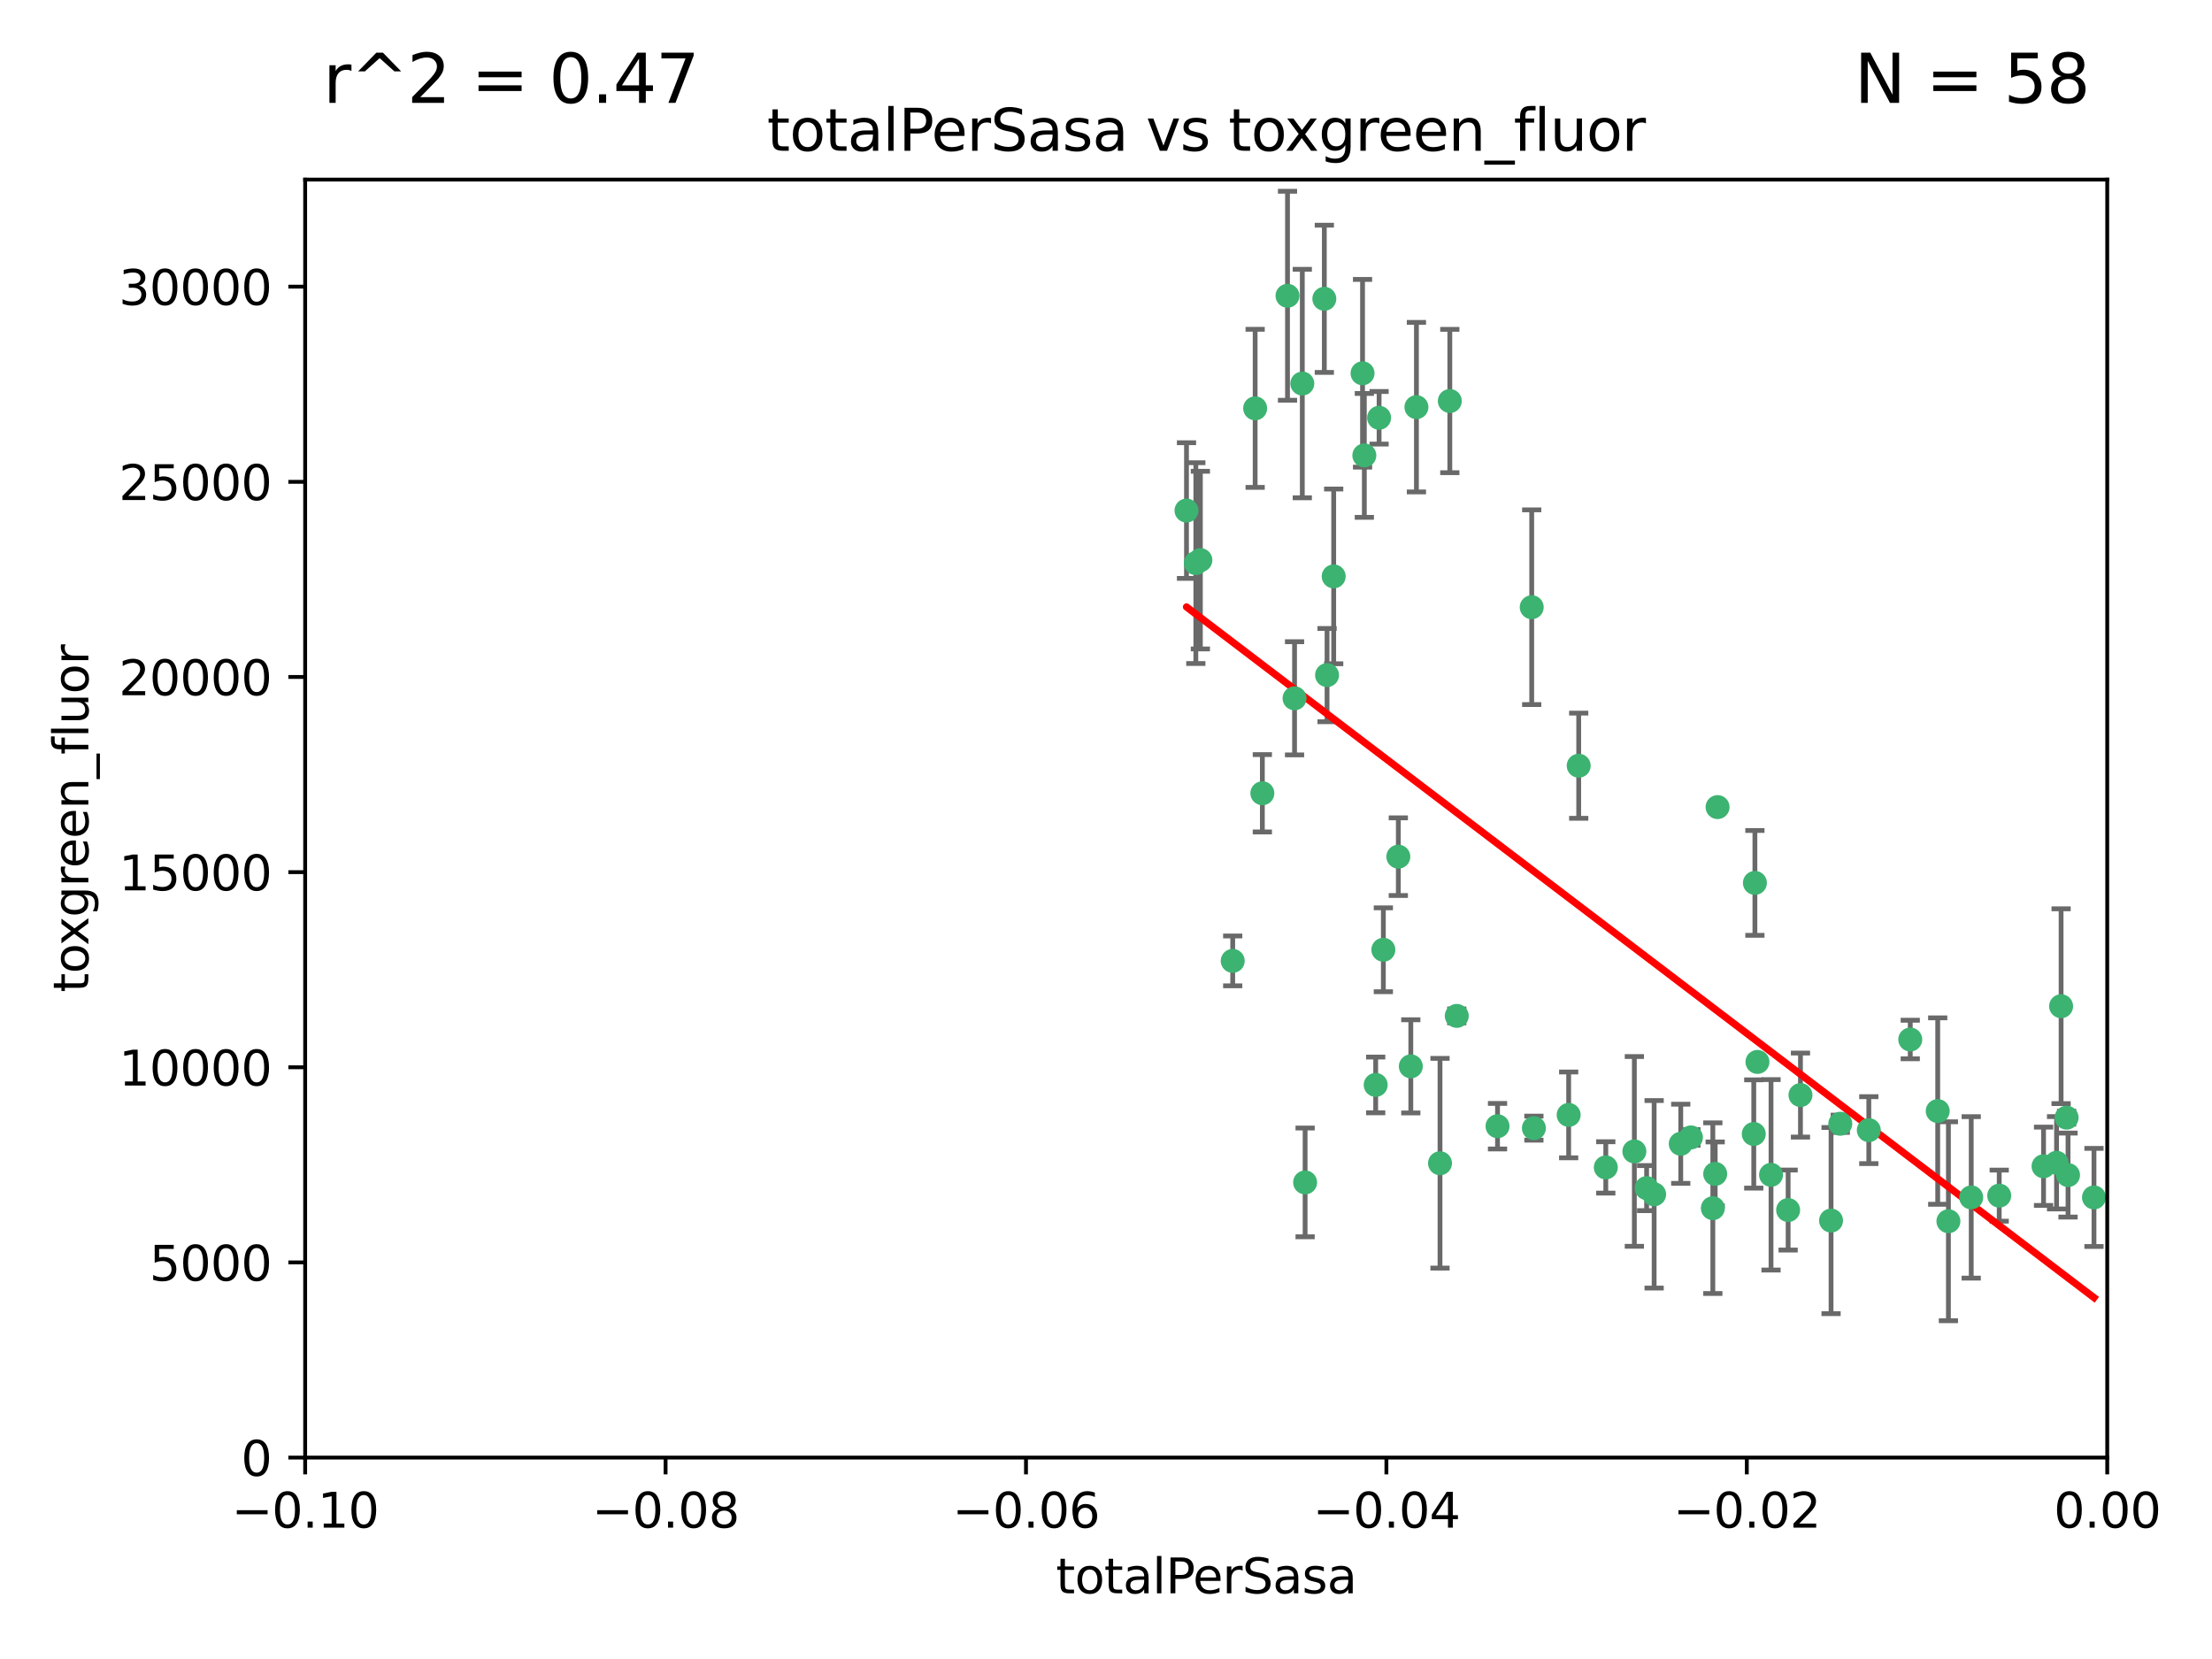 <?xml version="1.0" encoding="utf-8" standalone="no"?>
<!DOCTYPE svg PUBLIC "-//W3C//DTD SVG 1.1//EN"
  "http://www.w3.org/Graphics/SVG/1.1/DTD/svg11.dtd">
<svg xmlns:xlink="http://www.w3.org/1999/xlink" width="460.8pt" height="345.6pt" viewBox="0 0 460.8 345.6" xmlns="http://www.w3.org/2000/svg" version="1.1">
 <defs>
  <style type="text/css">*{stroke-linejoin: round; stroke-linecap: butt}</style>
 </defs>
 <g id="figure_1">
  <g id="patch_1">
   <path d="M 0 345.6 
L 460.8 345.6 
L 460.8 0 
L 0 0 
z
" style="fill: #ffffff"/>
  </g>
  <g id="axes_1">
   <g id="patch_2">
    <path d="M 63.571 303.64 
L 438.975 303.64 
L 438.975 37.411 
L 63.571 37.411 
z
" style="fill: #ffffff"/>
   </g>
   <g id="PathCollection_1">
    <defs>
     <path id="meee1daae5a" d="M 0 1.118 
C 0.297 1.118 0.581 1 0.791 0.791 
C 1 0.581 1.118 0.297 1.118 0 
C 1.118 -0.297 1 -0.581 0.791 -0.791 
C 0.581 -1 0.297 -1.118 0 -1.118 
C -0.297 -1.118 -0.581 -1 -0.791 -0.791 
C -1 -0.581 -1.118 -0.297 -1.118 0 
C -1.118 0.297 -1 0.581 -0.791 0.791 
C -0.581 1 -0.297 1.118 0 1.118 
z
" style="stroke: #3cb371"/>
    </defs>
    <g clip-path="url(#p7ab7047dcc)">
     <use xlink:href="#meee1daae5a" x="268.211" y="61.614" style="fill: #3cb371; stroke: #3cb371"/>
     <use xlink:href="#meee1daae5a" x="247.169" y="106.358" style="fill: #3cb371; stroke: #3cb371"/>
     <use xlink:href="#meee1daae5a" x="261.471" y="85.062" style="fill: #3cb371; stroke: #3cb371"/>
     <use xlink:href="#meee1daae5a" x="271.293" y="79.9" style="fill: #3cb371; stroke: #3cb371"/>
     <use xlink:href="#meee1daae5a" x="287.291" y="87.031" style="fill: #3cb371; stroke: #3cb371"/>
     <use xlink:href="#meee1daae5a" x="269.679" y="145.468" style="fill: #3cb371; stroke: #3cb371"/>
     <use xlink:href="#meee1daae5a" x="250.06" y="116.682" style="fill: #3cb371; stroke: #3cb371"/>
     <use xlink:href="#meee1daae5a" x="249.114" y="117.306" style="fill: #3cb371; stroke: #3cb371"/>
     <use xlink:href="#meee1daae5a" x="275.882" y="62.244" style="fill: #3cb371; stroke: #3cb371"/>
     <use xlink:href="#meee1daae5a" x="256.797" y="200.168" style="fill: #3cb371; stroke: #3cb371"/>
     <use xlink:href="#meee1daae5a" x="284.216" y="94.872" style="fill: #3cb371; stroke: #3cb371"/>
     <use xlink:href="#meee1daae5a" x="276.45" y="140.634" style="fill: #3cb371; stroke: #3cb371"/>
     <use xlink:href="#meee1daae5a" x="277.833" y="120.071" style="fill: #3cb371; stroke: #3cb371"/>
     <use xlink:href="#meee1daae5a" x="283.843" y="77.763" style="fill: #3cb371; stroke: #3cb371"/>
     <use xlink:href="#meee1daae5a" x="262.972" y="165.251" style="fill: #3cb371; stroke: #3cb371"/>
     <use xlink:href="#meee1daae5a" x="295.068" y="84.817" style="fill: #3cb371; stroke: #3cb371"/>
     <use xlink:href="#meee1daae5a" x="302.023" y="83.54" style="fill: #3cb371; stroke: #3cb371"/>
     <use xlink:href="#meee1daae5a" x="319.539" y="235.012" style="fill: #3cb371; stroke: #3cb371"/>
     <use xlink:href="#meee1daae5a" x="299.98" y="242.324" style="fill: #3cb371; stroke: #3cb371"/>
     <use xlink:href="#meee1daae5a" x="286.58" y="226.007" style="fill: #3cb371; stroke: #3cb371"/>
     <use xlink:href="#meee1daae5a" x="288.179" y="197.854" style="fill: #3cb371; stroke: #3cb371"/>
     <use xlink:href="#meee1daae5a" x="303.471" y="211.632" style="fill: #3cb371; stroke: #3cb371"/>
     <use xlink:href="#meee1daae5a" x="291.296" y="178.461" style="fill: #3cb371; stroke: #3cb371"/>
     <use xlink:href="#meee1daae5a" x="293.898" y="222.137" style="fill: #3cb371; stroke: #3cb371"/>
     <use xlink:href="#meee1daae5a" x="319.083" y="126.494" style="fill: #3cb371; stroke: #3cb371"/>
     <use xlink:href="#meee1daae5a" x="271.88" y="246.318" style="fill: #3cb371; stroke: #3cb371"/>
     <use xlink:href="#meee1daae5a" x="328.873" y="159.514" style="fill: #3cb371; stroke: #3cb371"/>
     <use xlink:href="#meee1daae5a" x="350.131" y="238.271" style="fill: #3cb371; stroke: #3cb371"/>
     <use xlink:href="#meee1daae5a" x="311.961" y="234.61" style="fill: #3cb371; stroke: #3cb371"/>
     <use xlink:href="#meee1daae5a" x="326.781" y="232.256" style="fill: #3cb371; stroke: #3cb371"/>
     <use xlink:href="#meee1daae5a" x="334.515" y="243.195" style="fill: #3cb371; stroke: #3cb371"/>
     <use xlink:href="#meee1daae5a" x="357.802" y="168.134" style="fill: #3cb371; stroke: #3cb371"/>
     <use xlink:href="#meee1daae5a" x="366.111" y="221.217" style="fill: #3cb371; stroke: #3cb371"/>
     <use xlink:href="#meee1daae5a" x="365.579" y="183.926" style="fill: #3cb371; stroke: #3cb371"/>
     <use xlink:href="#meee1daae5a" x="340.467" y="239.862" style="fill: #3cb371; stroke: #3cb371"/>
     <use xlink:href="#meee1daae5a" x="344.587" y="248.797" style="fill: #3cb371; stroke: #3cb371"/>
     <use xlink:href="#meee1daae5a" x="356.815" y="251.686" style="fill: #3cb371; stroke: #3cb371"/>
     <use xlink:href="#meee1daae5a" x="357.306" y="244.545" style="fill: #3cb371; stroke: #3cb371"/>
     <use xlink:href="#meee1daae5a" x="343.023" y="247.505" style="fill: #3cb371; stroke: #3cb371"/>
     <use xlink:href="#meee1daae5a" x="365.341" y="236.229" style="fill: #3cb371; stroke: #3cb371"/>
     <use xlink:href="#meee1daae5a" x="352.251" y="236.943" style="fill: #3cb371; stroke: #3cb371"/>
     <use xlink:href="#meee1daae5a" x="375.07" y="228.123" style="fill: #3cb371; stroke: #3cb371"/>
     <use xlink:href="#meee1daae5a" x="368.938" y="244.739" style="fill: #3cb371; stroke: #3cb371"/>
     <use xlink:href="#meee1daae5a" x="381.442" y="254.269" style="fill: #3cb371; stroke: #3cb371"/>
     <use xlink:href="#meee1daae5a" x="397.941" y="216.55" style="fill: #3cb371; stroke: #3cb371"/>
     <use xlink:href="#meee1daae5a" x="383.363" y="234.099" style="fill: #3cb371; stroke: #3cb371"/>
     <use xlink:href="#meee1daae5a" x="372.5" y="252.073" style="fill: #3cb371; stroke: #3cb371"/>
     <use xlink:href="#meee1daae5a" x="403.663" y="231.454" style="fill: #3cb371; stroke: #3cb371"/>
     <use xlink:href="#meee1daae5a" x="389.306" y="235.431" style="fill: #3cb371; stroke: #3cb371"/>
     <use xlink:href="#meee1daae5a" x="410.642" y="249.438" style="fill: #3cb371; stroke: #3cb371"/>
     <use xlink:href="#meee1daae5a" x="416.474" y="249.072" style="fill: #3cb371; stroke: #3cb371"/>
     <use xlink:href="#meee1daae5a" x="405.89" y="254.408" style="fill: #3cb371; stroke: #3cb371"/>
     <use xlink:href="#meee1daae5a" x="425.707" y="242.954" style="fill: #3cb371; stroke: #3cb371"/>
     <use xlink:href="#meee1daae5a" x="429.364" y="209.613" style="fill: #3cb371; stroke: #3cb371"/>
     <use xlink:href="#meee1daae5a" x="430.81" y="244.789" style="fill: #3cb371; stroke: #3cb371"/>
     <use xlink:href="#meee1daae5a" x="428.419" y="242.227" style="fill: #3cb371; stroke: #3cb371"/>
     <use xlink:href="#meee1daae5a" x="430.512" y="232.825" style="fill: #3cb371; stroke: #3cb371"/>
     <use xlink:href="#meee1daae5a" x="436.214" y="249.444" style="fill: #3cb371; stroke: #3cb371"/>
    </g>
   </g>
   <g id="matplotlib.axis_1">
    <g id="xtick_1">
     <g id="line2d_1">
      <defs>
       <path id="m868cbaf86d" d="M 0 0 
L 0 3.5 
" style="stroke: #000000; stroke-width: 0.8"/>
      </defs>
      <g>
       <use xlink:href="#m868cbaf86d" x="63.571" y="303.64" style="stroke: #000000; stroke-width: 0.8"/>
      </g>
     </g>
     <g id="text_1">
      <!-- −0.10 -->
      <g transform="translate(48.249 318.238)scale(0.1 -0.1)">
       <defs>
        <path id="DejaVuSans-2212" d="M 678 2272 
L 4684 2272 
L 4684 1741 
L 678 1741 
L 678 2272 
z
" transform="scale(0.016)"/>
        <path id="DejaVuSans-30" d="M 2034 4250 
Q 1547 4250 1301 3770 
Q 1056 3291 1056 2328 
Q 1056 1369 1301 889 
Q 1547 409 2034 409 
Q 2525 409 2770 889 
Q 3016 1369 3016 2328 
Q 3016 3291 2770 3770 
Q 2525 4250 2034 4250 
z
M 2034 4750 
Q 2819 4750 3233 4129 
Q 3647 3509 3647 2328 
Q 3647 1150 3233 529 
Q 2819 -91 2034 -91 
Q 1250 -91 836 529 
Q 422 1150 422 2328 
Q 422 3509 836 4129 
Q 1250 4750 2034 4750 
z
" transform="scale(0.016)"/>
        <path id="DejaVuSans-2e" d="M 684 794 
L 1344 794 
L 1344 0 
L 684 0 
L 684 794 
z
" transform="scale(0.016)"/>
        <path id="DejaVuSans-31" d="M 794 531 
L 1825 531 
L 1825 4091 
L 703 3866 
L 703 4441 
L 1819 4666 
L 2450 4666 
L 2450 531 
L 3481 531 
L 3481 0 
L 794 0 
L 794 531 
z
" transform="scale(0.016)"/>
       </defs>
       <use xlink:href="#DejaVuSans-2212"/>
       <use xlink:href="#DejaVuSans-30" x="83.789"/>
       <use xlink:href="#DejaVuSans-2e" x="147.412"/>
       <use xlink:href="#DejaVuSans-31" x="179.199"/>
       <use xlink:href="#DejaVuSans-30" x="242.822"/>
      </g>
     </g>
    </g>
    <g id="xtick_2">
     <g id="line2d_2">
      <g>
       <use xlink:href="#m868cbaf86d" x="138.652" y="303.64" style="stroke: #000000; stroke-width: 0.8"/>
      </g>
     </g>
     <g id="text_2">
      <!-- −0.08 -->
      <g transform="translate(123.329 318.238)scale(0.1 -0.1)">
       <defs>
        <path id="DejaVuSans-38" d="M 2034 2216 
Q 1584 2216 1326 1975 
Q 1069 1734 1069 1313 
Q 1069 891 1326 650 
Q 1584 409 2034 409 
Q 2484 409 2743 651 
Q 3003 894 3003 1313 
Q 3003 1734 2745 1975 
Q 2488 2216 2034 2216 
z
M 1403 2484 
Q 997 2584 770 2862 
Q 544 3141 544 3541 
Q 544 4100 942 4425 
Q 1341 4750 2034 4750 
Q 2731 4750 3128 4425 
Q 3525 4100 3525 3541 
Q 3525 3141 3298 2862 
Q 3072 2584 2669 2484 
Q 3125 2378 3379 2068 
Q 3634 1759 3634 1313 
Q 3634 634 3220 271 
Q 2806 -91 2034 -91 
Q 1263 -91 848 271 
Q 434 634 434 1313 
Q 434 1759 690 2068 
Q 947 2378 1403 2484 
z
M 1172 3481 
Q 1172 3119 1398 2916 
Q 1625 2713 2034 2713 
Q 2441 2713 2670 2916 
Q 2900 3119 2900 3481 
Q 2900 3844 2670 4047 
Q 2441 4250 2034 4250 
Q 1625 4250 1398 4047 
Q 1172 3844 1172 3481 
z
" transform="scale(0.016)"/>
       </defs>
       <use xlink:href="#DejaVuSans-2212"/>
       <use xlink:href="#DejaVuSans-30" x="83.789"/>
       <use xlink:href="#DejaVuSans-2e" x="147.412"/>
       <use xlink:href="#DejaVuSans-30" x="179.199"/>
       <use xlink:href="#DejaVuSans-38" x="242.822"/>
      </g>
     </g>
    </g>
    <g id="xtick_3">
     <g id="line2d_3">
      <g>
       <use xlink:href="#m868cbaf86d" x="213.733" y="303.64" style="stroke: #000000; stroke-width: 0.8"/>
      </g>
     </g>
     <g id="text_3">
      <!-- −0.06 -->
      <g transform="translate(198.41 318.238)scale(0.1 -0.1)">
       <defs>
        <path id="DejaVuSans-36" d="M 2113 2584 
Q 1688 2584 1439 2293 
Q 1191 2003 1191 1497 
Q 1191 994 1439 701 
Q 1688 409 2113 409 
Q 2538 409 2786 701 
Q 3034 994 3034 1497 
Q 3034 2003 2786 2293 
Q 2538 2584 2113 2584 
z
M 3366 4563 
L 3366 3988 
Q 3128 4100 2886 4159 
Q 2644 4219 2406 4219 
Q 1781 4219 1451 3797 
Q 1122 3375 1075 2522 
Q 1259 2794 1537 2939 
Q 1816 3084 2150 3084 
Q 2853 3084 3261 2657 
Q 3669 2231 3669 1497 
Q 3669 778 3244 343 
Q 2819 -91 2113 -91 
Q 1303 -91 875 529 
Q 447 1150 447 2328 
Q 447 3434 972 4092 
Q 1497 4750 2381 4750 
Q 2619 4750 2861 4703 
Q 3103 4656 3366 4563 
z
" transform="scale(0.016)"/>
       </defs>
       <use xlink:href="#DejaVuSans-2212"/>
       <use xlink:href="#DejaVuSans-30" x="83.789"/>
       <use xlink:href="#DejaVuSans-2e" x="147.412"/>
       <use xlink:href="#DejaVuSans-30" x="179.199"/>
       <use xlink:href="#DejaVuSans-36" x="242.822"/>
      </g>
     </g>
    </g>
    <g id="xtick_4">
     <g id="line2d_4">
      <g>
       <use xlink:href="#m868cbaf86d" x="288.813" y="303.64" style="stroke: #000000; stroke-width: 0.8"/>
      </g>
     </g>
     <g id="text_4">
      <!-- −0.04 -->
      <g transform="translate(273.491 318.238)scale(0.1 -0.1)">
       <defs>
        <path id="DejaVuSans-34" d="M 2419 4116 
L 825 1625 
L 2419 1625 
L 2419 4116 
z
M 2253 4666 
L 3047 4666 
L 3047 1625 
L 3713 1625 
L 3713 1100 
L 3047 1100 
L 3047 0 
L 2419 0 
L 2419 1100 
L 313 1100 
L 313 1709 
L 2253 4666 
z
" transform="scale(0.016)"/>
       </defs>
       <use xlink:href="#DejaVuSans-2212"/>
       <use xlink:href="#DejaVuSans-30" x="83.789"/>
       <use xlink:href="#DejaVuSans-2e" x="147.412"/>
       <use xlink:href="#DejaVuSans-30" x="179.199"/>
       <use xlink:href="#DejaVuSans-34" x="242.822"/>
      </g>
     </g>
    </g>
    <g id="xtick_5">
     <g id="line2d_5">
      <g>
       <use xlink:href="#m868cbaf86d" x="363.894" y="303.64" style="stroke: #000000; stroke-width: 0.8"/>
      </g>
     </g>
     <g id="text_5">
      <!-- −0.02 -->
      <g transform="translate(348.572 318.238)scale(0.1 -0.1)">
       <defs>
        <path id="DejaVuSans-32" d="M 1228 531 
L 3431 531 
L 3431 0 
L 469 0 
L 469 531 
Q 828 903 1448 1529 
Q 2069 2156 2228 2338 
Q 2531 2678 2651 2914 
Q 2772 3150 2772 3378 
Q 2772 3750 2511 3984 
Q 2250 4219 1831 4219 
Q 1534 4219 1204 4116 
Q 875 4013 500 3803 
L 500 4441 
Q 881 4594 1212 4672 
Q 1544 4750 1819 4750 
Q 2544 4750 2975 4387 
Q 3406 4025 3406 3419 
Q 3406 3131 3298 2873 
Q 3191 2616 2906 2266 
Q 2828 2175 2409 1742 
Q 1991 1309 1228 531 
z
" transform="scale(0.016)"/>
       </defs>
       <use xlink:href="#DejaVuSans-2212"/>
       <use xlink:href="#DejaVuSans-30" x="83.789"/>
       <use xlink:href="#DejaVuSans-2e" x="147.412"/>
       <use xlink:href="#DejaVuSans-30" x="179.199"/>
       <use xlink:href="#DejaVuSans-32" x="242.822"/>
      </g>
     </g>
    </g>
    <g id="xtick_6">
     <g id="line2d_6">
      <g>
       <use xlink:href="#m868cbaf86d" x="438.975" y="303.64" style="stroke: #000000; stroke-width: 0.8"/>
      </g>
     </g>
     <g id="text_6">
      <!-- 0.00 -->
      <g transform="translate(427.842 318.238)scale(0.1 -0.1)">
       <use xlink:href="#DejaVuSans-30"/>
       <use xlink:href="#DejaVuSans-2e" x="63.623"/>
       <use xlink:href="#DejaVuSans-30" x="95.41"/>
       <use xlink:href="#DejaVuSans-30" x="159.033"/>
      </g>
     </g>
    </g>
    <g id="text_7">
     <!-- totalPerSasa -->
     <g transform="translate(219.968 331.917)scale(0.1 -0.1)">
      <defs>
       <path id="DejaVuSans-74" d="M 1172 4494 
L 1172 3500 
L 2356 3500 
L 2356 3053 
L 1172 3053 
L 1172 1153 
Q 1172 725 1289 603 
Q 1406 481 1766 481 
L 2356 481 
L 2356 0 
L 1766 0 
Q 1100 0 847 248 
Q 594 497 594 1153 
L 594 3053 
L 172 3053 
L 172 3500 
L 594 3500 
L 594 4494 
L 1172 4494 
z
" transform="scale(0.016)"/>
       <path id="DejaVuSans-6f" d="M 1959 3097 
Q 1497 3097 1228 2736 
Q 959 2375 959 1747 
Q 959 1119 1226 758 
Q 1494 397 1959 397 
Q 2419 397 2687 759 
Q 2956 1122 2956 1747 
Q 2956 2369 2687 2733 
Q 2419 3097 1959 3097 
z
M 1959 3584 
Q 2709 3584 3137 3096 
Q 3566 2609 3566 1747 
Q 3566 888 3137 398 
Q 2709 -91 1959 -91 
Q 1206 -91 779 398 
Q 353 888 353 1747 
Q 353 2609 779 3096 
Q 1206 3584 1959 3584 
z
" transform="scale(0.016)"/>
       <path id="DejaVuSans-61" d="M 2194 1759 
Q 1497 1759 1228 1600 
Q 959 1441 959 1056 
Q 959 750 1161 570 
Q 1363 391 1709 391 
Q 2188 391 2477 730 
Q 2766 1069 2766 1631 
L 2766 1759 
L 2194 1759 
z
M 3341 1997 
L 3341 0 
L 2766 0 
L 2766 531 
Q 2569 213 2275 61 
Q 1981 -91 1556 -91 
Q 1019 -91 701 211 
Q 384 513 384 1019 
Q 384 1609 779 1909 
Q 1175 2209 1959 2209 
L 2766 2209 
L 2766 2266 
Q 2766 2663 2505 2880 
Q 2244 3097 1772 3097 
Q 1472 3097 1187 3025 
Q 903 2953 641 2809 
L 641 3341 
Q 956 3463 1253 3523 
Q 1550 3584 1831 3584 
Q 2591 3584 2966 3190 
Q 3341 2797 3341 1997 
z
" transform="scale(0.016)"/>
       <path id="DejaVuSans-6c" d="M 603 4863 
L 1178 4863 
L 1178 0 
L 603 0 
L 603 4863 
z
" transform="scale(0.016)"/>
       <path id="DejaVuSans-50" d="M 1259 4147 
L 1259 2394 
L 2053 2394 
Q 2494 2394 2734 2622 
Q 2975 2850 2975 3272 
Q 2975 3691 2734 3919 
Q 2494 4147 2053 4147 
L 1259 4147 
z
M 628 4666 
L 2053 4666 
Q 2838 4666 3239 4311 
Q 3641 3956 3641 3272 
Q 3641 2581 3239 2228 
Q 2838 1875 2053 1875 
L 1259 1875 
L 1259 0 
L 628 0 
L 628 4666 
z
" transform="scale(0.016)"/>
       <path id="DejaVuSans-65" d="M 3597 1894 
L 3597 1613 
L 953 1613 
Q 991 1019 1311 708 
Q 1631 397 2203 397 
Q 2534 397 2845 478 
Q 3156 559 3463 722 
L 3463 178 
Q 3153 47 2828 -22 
Q 2503 -91 2169 -91 
Q 1331 -91 842 396 
Q 353 884 353 1716 
Q 353 2575 817 3079 
Q 1281 3584 2069 3584 
Q 2775 3584 3186 3129 
Q 3597 2675 3597 1894 
z
M 3022 2063 
Q 3016 2534 2758 2815 
Q 2500 3097 2075 3097 
Q 1594 3097 1305 2825 
Q 1016 2553 972 2059 
L 3022 2063 
z
" transform="scale(0.016)"/>
       <path id="DejaVuSans-72" d="M 2631 2963 
Q 2534 3019 2420 3045 
Q 2306 3072 2169 3072 
Q 1681 3072 1420 2755 
Q 1159 2438 1159 1844 
L 1159 0 
L 581 0 
L 581 3500 
L 1159 3500 
L 1159 2956 
Q 1341 3275 1631 3429 
Q 1922 3584 2338 3584 
Q 2397 3584 2469 3576 
Q 2541 3569 2628 3553 
L 2631 2963 
z
" transform="scale(0.016)"/>
       <path id="DejaVuSans-53" d="M 3425 4513 
L 3425 3897 
Q 3066 4069 2747 4153 
Q 2428 4238 2131 4238 
Q 1616 4238 1336 4038 
Q 1056 3838 1056 3469 
Q 1056 3159 1242 3001 
Q 1428 2844 1947 2747 
L 2328 2669 
Q 3034 2534 3370 2195 
Q 3706 1856 3706 1288 
Q 3706 609 3251 259 
Q 2797 -91 1919 -91 
Q 1588 -91 1214 -16 
Q 841 59 441 206 
L 441 856 
Q 825 641 1194 531 
Q 1563 422 1919 422 
Q 2459 422 2753 634 
Q 3047 847 3047 1241 
Q 3047 1584 2836 1778 
Q 2625 1972 2144 2069 
L 1759 2144 
Q 1053 2284 737 2584 
Q 422 2884 422 3419 
Q 422 4038 858 4394 
Q 1294 4750 2059 4750 
Q 2388 4750 2728 4690 
Q 3069 4631 3425 4513 
z
" transform="scale(0.016)"/>
       <path id="DejaVuSans-73" d="M 2834 3397 
L 2834 2853 
Q 2591 2978 2328 3040 
Q 2066 3103 1784 3103 
Q 1356 3103 1142 2972 
Q 928 2841 928 2578 
Q 928 2378 1081 2264 
Q 1234 2150 1697 2047 
L 1894 2003 
Q 2506 1872 2764 1633 
Q 3022 1394 3022 966 
Q 3022 478 2636 193 
Q 2250 -91 1575 -91 
Q 1294 -91 989 -36 
Q 684 19 347 128 
L 347 722 
Q 666 556 975 473 
Q 1284 391 1588 391 
Q 1994 391 2212 530 
Q 2431 669 2431 922 
Q 2431 1156 2273 1281 
Q 2116 1406 1581 1522 
L 1381 1569 
Q 847 1681 609 1914 
Q 372 2147 372 2553 
Q 372 3047 722 3315 
Q 1072 3584 1716 3584 
Q 2034 3584 2315 3537 
Q 2597 3491 2834 3397 
z
" transform="scale(0.016)"/>
      </defs>
      <use xlink:href="#DejaVuSans-74"/>
      <use xlink:href="#DejaVuSans-6f" x="39.209"/>
      <use xlink:href="#DejaVuSans-74" x="100.391"/>
      <use xlink:href="#DejaVuSans-61" x="139.6"/>
      <use xlink:href="#DejaVuSans-6c" x="200.879"/>
      <use xlink:href="#DejaVuSans-50" x="228.662"/>
      <use xlink:href="#DejaVuSans-65" x="285.34"/>
      <use xlink:href="#DejaVuSans-72" x="346.863"/>
      <use xlink:href="#DejaVuSans-53" x="387.977"/>
      <use xlink:href="#DejaVuSans-61" x="451.453"/>
      <use xlink:href="#DejaVuSans-73" x="512.732"/>
      <use xlink:href="#DejaVuSans-61" x="564.832"/>
     </g>
    </g>
   </g>
   <g id="matplotlib.axis_2">
    <g id="ytick_1">
     <g id="line2d_7">
      <defs>
       <path id="me21c3348e3" d="M 0 0 
L -3.5 0 
" style="stroke: #000000; stroke-width: 0.8"/>
      </defs>
      <g>
       <use xlink:href="#me21c3348e3" x="63.571" y="303.64" style="stroke: #000000; stroke-width: 0.8"/>
      </g>
     </g>
     <g id="text_8">
      <!-- 0 -->
      <g transform="translate(50.209 307.439)scale(0.1 -0.1)">
       <use xlink:href="#DejaVuSans-30"/>
      </g>
     </g>
    </g>
    <g id="ytick_2">
     <g id="line2d_8">
      <g>
       <use xlink:href="#me21c3348e3" x="63.571" y="262.986" style="stroke: #000000; stroke-width: 0.8"/>
      </g>
     </g>
     <g id="text_9">
      <!-- 5000 -->
      <g transform="translate(31.121 266.786)scale(0.1 -0.1)">
       <defs>
        <path id="DejaVuSans-35" d="M 691 4666 
L 3169 4666 
L 3169 4134 
L 1269 4134 
L 1269 2991 
Q 1406 3038 1543 3061 
Q 1681 3084 1819 3084 
Q 2600 3084 3056 2656 
Q 3513 2228 3513 1497 
Q 3513 744 3044 326 
Q 2575 -91 1722 -91 
Q 1428 -91 1123 -41 
Q 819 9 494 109 
L 494 744 
Q 775 591 1075 516 
Q 1375 441 1709 441 
Q 2250 441 2565 725 
Q 2881 1009 2881 1497 
Q 2881 1984 2565 2268 
Q 2250 2553 1709 2553 
Q 1456 2553 1204 2497 
Q 953 2441 691 2322 
L 691 4666 
z
" transform="scale(0.016)"/>
       </defs>
       <use xlink:href="#DejaVuSans-35"/>
       <use xlink:href="#DejaVuSans-30" x="63.623"/>
       <use xlink:href="#DejaVuSans-30" x="127.246"/>
       <use xlink:href="#DejaVuSans-30" x="190.869"/>
      </g>
     </g>
    </g>
    <g id="ytick_3">
     <g id="line2d_9">
      <g>
       <use xlink:href="#me21c3348e3" x="63.571" y="222.333" style="stroke: #000000; stroke-width: 0.8"/>
      </g>
     </g>
     <g id="text_10">
      <!-- 10000 -->
      <g transform="translate(24.759 226.132)scale(0.1 -0.1)">
       <use xlink:href="#DejaVuSans-31"/>
       <use xlink:href="#DejaVuSans-30" x="63.623"/>
       <use xlink:href="#DejaVuSans-30" x="127.246"/>
       <use xlink:href="#DejaVuSans-30" x="190.869"/>
       <use xlink:href="#DejaVuSans-30" x="254.492"/>
      </g>
     </g>
    </g>
    <g id="ytick_4">
     <g id="line2d_10">
      <g>
       <use xlink:href="#me21c3348e3" x="63.571" y="181.679" style="stroke: #000000; stroke-width: 0.8"/>
      </g>
     </g>
     <g id="text_11">
      <!-- 15000 -->
      <g transform="translate(24.759 185.478)scale(0.1 -0.1)">
       <use xlink:href="#DejaVuSans-31"/>
       <use xlink:href="#DejaVuSans-35" x="63.623"/>
       <use xlink:href="#DejaVuSans-30" x="127.246"/>
       <use xlink:href="#DejaVuSans-30" x="190.869"/>
       <use xlink:href="#DejaVuSans-30" x="254.492"/>
      </g>
     </g>
    </g>
    <g id="ytick_5">
     <g id="line2d_11">
      <g>
       <use xlink:href="#me21c3348e3" x="63.571" y="141.026" style="stroke: #000000; stroke-width: 0.8"/>
      </g>
     </g>
     <g id="text_12">
      <!-- 20000 -->
      <g transform="translate(24.759 144.825)scale(0.1 -0.1)">
       <use xlink:href="#DejaVuSans-32"/>
       <use xlink:href="#DejaVuSans-30" x="63.623"/>
       <use xlink:href="#DejaVuSans-30" x="127.246"/>
       <use xlink:href="#DejaVuSans-30" x="190.869"/>
       <use xlink:href="#DejaVuSans-30" x="254.492"/>
      </g>
     </g>
    </g>
    <g id="ytick_6">
     <g id="line2d_12">
      <g>
       <use xlink:href="#me21c3348e3" x="63.571" y="100.372" style="stroke: #000000; stroke-width: 0.8"/>
      </g>
     </g>
     <g id="text_13">
      <!-- 25000 -->
      <g transform="translate(24.759 104.171)scale(0.1 -0.1)">
       <use xlink:href="#DejaVuSans-32"/>
       <use xlink:href="#DejaVuSans-35" x="63.623"/>
       <use xlink:href="#DejaVuSans-30" x="127.246"/>
       <use xlink:href="#DejaVuSans-30" x="190.869"/>
       <use xlink:href="#DejaVuSans-30" x="254.492"/>
      </g>
     </g>
    </g>
    <g id="ytick_7">
     <g id="line2d_13">
      <g>
       <use xlink:href="#me21c3348e3" x="63.571" y="59.718" style="stroke: #000000; stroke-width: 0.8"/>
      </g>
     </g>
     <g id="text_14">
      <!-- 30000 -->
      <g transform="translate(24.759 63.518)scale(0.1 -0.1)">
       <defs>
        <path id="DejaVuSans-33" d="M 2597 2516 
Q 3050 2419 3304 2112 
Q 3559 1806 3559 1356 
Q 3559 666 3084 287 
Q 2609 -91 1734 -91 
Q 1441 -91 1130 -33 
Q 819 25 488 141 
L 488 750 
Q 750 597 1062 519 
Q 1375 441 1716 441 
Q 2309 441 2620 675 
Q 2931 909 2931 1356 
Q 2931 1769 2642 2001 
Q 2353 2234 1838 2234 
L 1294 2234 
L 1294 2753 
L 1863 2753 
Q 2328 2753 2575 2939 
Q 2822 3125 2822 3475 
Q 2822 3834 2567 4026 
Q 2313 4219 1838 4219 
Q 1578 4219 1281 4162 
Q 984 4106 628 3988 
L 628 4550 
Q 988 4650 1302 4700 
Q 1616 4750 1894 4750 
Q 2613 4750 3031 4423 
Q 3450 4097 3450 3541 
Q 3450 3153 3228 2886 
Q 3006 2619 2597 2516 
z
" transform="scale(0.016)"/>
       </defs>
       <use xlink:href="#DejaVuSans-33"/>
       <use xlink:href="#DejaVuSans-30" x="63.623"/>
       <use xlink:href="#DejaVuSans-30" x="127.246"/>
       <use xlink:href="#DejaVuSans-30" x="190.869"/>
       <use xlink:href="#DejaVuSans-30" x="254.492"/>
      </g>
     </g>
    </g>
    <g id="text_15">
     <!-- toxgreen_fluor -->
     <g transform="translate(18.401 206.72)rotate(-90)scale(0.1 -0.1)">
      <defs>
       <path id="DejaVuSans-78" d="M 3513 3500 
L 2247 1797 
L 3578 0 
L 2900 0 
L 1881 1375 
L 863 0 
L 184 0 
L 1544 1831 
L 300 3500 
L 978 3500 
L 1906 2253 
L 2834 3500 
L 3513 3500 
z
" transform="scale(0.016)"/>
       <path id="DejaVuSans-67" d="M 2906 1791 
Q 2906 2416 2648 2759 
Q 2391 3103 1925 3103 
Q 1463 3103 1205 2759 
Q 947 2416 947 1791 
Q 947 1169 1205 825 
Q 1463 481 1925 481 
Q 2391 481 2648 825 
Q 2906 1169 2906 1791 
z
M 3481 434 
Q 3481 -459 3084 -895 
Q 2688 -1331 1869 -1331 
Q 1566 -1331 1297 -1286 
Q 1028 -1241 775 -1147 
L 775 -588 
Q 1028 -725 1275 -790 
Q 1522 -856 1778 -856 
Q 2344 -856 2625 -561 
Q 2906 -266 2906 331 
L 2906 616 
Q 2728 306 2450 153 
Q 2172 0 1784 0 
Q 1141 0 747 490 
Q 353 981 353 1791 
Q 353 2603 747 3093 
Q 1141 3584 1784 3584 
Q 2172 3584 2450 3431 
Q 2728 3278 2906 2969 
L 2906 3500 
L 3481 3500 
L 3481 434 
z
" transform="scale(0.016)"/>
       <path id="DejaVuSans-6e" d="M 3513 2113 
L 3513 0 
L 2938 0 
L 2938 2094 
Q 2938 2591 2744 2837 
Q 2550 3084 2163 3084 
Q 1697 3084 1428 2787 
Q 1159 2491 1159 1978 
L 1159 0 
L 581 0 
L 581 3500 
L 1159 3500 
L 1159 2956 
Q 1366 3272 1645 3428 
Q 1925 3584 2291 3584 
Q 2894 3584 3203 3211 
Q 3513 2838 3513 2113 
z
" transform="scale(0.016)"/>
       <path id="DejaVuSans-5f" d="M 3263 -1063 
L 3263 -1509 
L -63 -1509 
L -63 -1063 
L 3263 -1063 
z
" transform="scale(0.016)"/>
       <path id="DejaVuSans-66" d="M 2375 4863 
L 2375 4384 
L 1825 4384 
Q 1516 4384 1395 4259 
Q 1275 4134 1275 3809 
L 1275 3500 
L 2222 3500 
L 2222 3053 
L 1275 3053 
L 1275 0 
L 697 0 
L 697 3053 
L 147 3053 
L 147 3500 
L 697 3500 
L 697 3744 
Q 697 4328 969 4595 
Q 1241 4863 1831 4863 
L 2375 4863 
z
" transform="scale(0.016)"/>
       <path id="DejaVuSans-75" d="M 544 1381 
L 544 3500 
L 1119 3500 
L 1119 1403 
Q 1119 906 1312 657 
Q 1506 409 1894 409 
Q 2359 409 2629 706 
Q 2900 1003 2900 1516 
L 2900 3500 
L 3475 3500 
L 3475 0 
L 2900 0 
L 2900 538 
Q 2691 219 2414 64 
Q 2138 -91 1772 -91 
Q 1169 -91 856 284 
Q 544 659 544 1381 
z
M 1991 3584 
L 1991 3584 
z
" transform="scale(0.016)"/>
      </defs>
      <use xlink:href="#DejaVuSans-74"/>
      <use xlink:href="#DejaVuSans-6f" x="39.209"/>
      <use xlink:href="#DejaVuSans-78" x="97.266"/>
      <use xlink:href="#DejaVuSans-67" x="156.445"/>
      <use xlink:href="#DejaVuSans-72" x="219.922"/>
      <use xlink:href="#DejaVuSans-65" x="258.785"/>
      <use xlink:href="#DejaVuSans-65" x="320.309"/>
      <use xlink:href="#DejaVuSans-6e" x="381.832"/>
      <use xlink:href="#DejaVuSans-5f" x="445.211"/>
      <use xlink:href="#DejaVuSans-66" x="495.211"/>
      <use xlink:href="#DejaVuSans-6c" x="530.416"/>
      <use xlink:href="#DejaVuSans-75" x="558.199"/>
      <use xlink:href="#DejaVuSans-6f" x="621.578"/>
      <use xlink:href="#DejaVuSans-72" x="682.76"/>
     </g>
    </g>
   </g>
   <g id="LineCollection_1">
    <path d="M 268.211 83.38 
L 268.211 39.848 
" clip-path="url(#p7ab7047dcc)" style="fill: none; stroke: #696969"/>
    <path d="M 247.169 120.489 
L 247.169 92.227 
" clip-path="url(#p7ab7047dcc)" style="fill: none; stroke: #696969"/>
    <path d="M 261.471 101.528 
L 261.471 68.595 
" clip-path="url(#p7ab7047dcc)" style="fill: none; stroke: #696969"/>
    <path d="M 271.293 103.698 
L 271.293 56.102 
" clip-path="url(#p7ab7047dcc)" style="fill: none; stroke: #696969"/>
    <path d="M 287.291 92.506 
L 287.291 81.557 
" clip-path="url(#p7ab7047dcc)" style="fill: none; stroke: #696969"/>
    <path d="M 269.679 157.254 
L 269.679 133.683 
" clip-path="url(#p7ab7047dcc)" style="fill: none; stroke: #696969"/>
    <path d="M 250.06 135.19 
L 250.06 98.175 
" clip-path="url(#p7ab7047dcc)" style="fill: none; stroke: #696969"/>
    <path d="M 249.114 138.218 
L 249.114 96.393 
" clip-path="url(#p7ab7047dcc)" style="fill: none; stroke: #696969"/>
    <path d="M 275.882 77.579 
L 275.882 46.91 
" clip-path="url(#p7ab7047dcc)" style="fill: none; stroke: #696969"/>
    <path d="M 256.797 205.359 
L 256.797 194.977 
" clip-path="url(#p7ab7047dcc)" style="fill: none; stroke: #696969"/>
    <path d="M 284.216 107.775 
L 284.216 81.969 
" clip-path="url(#p7ab7047dcc)" style="fill: none; stroke: #696969"/>
    <path d="M 276.45 150.349 
L 276.45 130.92 
" clip-path="url(#p7ab7047dcc)" style="fill: none; stroke: #696969"/>
    <path d="M 277.833 138.271 
L 277.833 101.87 
" clip-path="url(#p7ab7047dcc)" style="fill: none; stroke: #696969"/>
    <path d="M 283.843 97.317 
L 283.843 58.209 
" clip-path="url(#p7ab7047dcc)" style="fill: none; stroke: #696969"/>
    <path d="M 262.972 173.31 
L 262.972 157.193 
" clip-path="url(#p7ab7047dcc)" style="fill: none; stroke: #696969"/>
    <path d="M 295.068 102.476 
L 295.068 67.157 
" clip-path="url(#p7ab7047dcc)" style="fill: none; stroke: #696969"/>
    <path d="M 302.023 98.468 
L 302.023 68.613 
" clip-path="url(#p7ab7047dcc)" style="fill: none; stroke: #696969"/>
    <path d="M 319.539 237.516 
L 319.539 232.507 
" clip-path="url(#p7ab7047dcc)" style="fill: none; stroke: #696969"/>
    <path d="M 299.98 264.166 
L 299.98 220.481 
" clip-path="url(#p7ab7047dcc)" style="fill: none; stroke: #696969"/>
    <path d="M 286.58 231.811 
L 286.58 220.203 
" clip-path="url(#p7ab7047dcc)" style="fill: none; stroke: #696969"/>
    <path d="M 288.179 206.59 
L 288.179 189.118 
" clip-path="url(#p7ab7047dcc)" style="fill: none; stroke: #696969"/>
    <path d="M 303.471 213.084 
L 303.471 210.18 
" clip-path="url(#p7ab7047dcc)" style="fill: none; stroke: #696969"/>
    <path d="M 291.296 186.549 
L 291.296 170.372 
" clip-path="url(#p7ab7047dcc)" style="fill: none; stroke: #696969"/>
    <path d="M 293.898 231.84 
L 293.898 212.434 
" clip-path="url(#p7ab7047dcc)" style="fill: none; stroke: #696969"/>
    <path d="M 319.083 146.774 
L 319.083 106.214 
" clip-path="url(#p7ab7047dcc)" style="fill: none; stroke: #696969"/>
    <path d="M 271.88 257.644 
L 271.88 234.991 
" clip-path="url(#p7ab7047dcc)" style="fill: none; stroke: #696969"/>
    <path d="M 328.873 170.467 
L 328.873 148.56 
" clip-path="url(#p7ab7047dcc)" style="fill: none; stroke: #696969"/>
    <path d="M 350.131 246.513 
L 350.131 230.028 
" clip-path="url(#p7ab7047dcc)" style="fill: none; stroke: #696969"/>
    <path d="M 311.961 239.354 
L 311.961 229.865 
" clip-path="url(#p7ab7047dcc)" style="fill: none; stroke: #696969"/>
    <path d="M 326.781 241.194 
L 326.781 223.317 
" clip-path="url(#p7ab7047dcc)" style="fill: none; stroke: #696969"/>
    <path d="M 334.515 248.545 
L 334.515 237.845 
" clip-path="url(#p7ab7047dcc)" style="fill: none; stroke: #696969"/>
    <path d="M 357.802 168.892 
L 357.802 167.376 
" clip-path="url(#p7ab7047dcc)" style="fill: none; stroke: #696969"/>
    <path d="M 366.111 222.051 
L 366.111 220.383 
" clip-path="url(#p7ab7047dcc)" style="fill: none; stroke: #696969"/>
    <path d="M 365.579 194.845 
L 365.579 173.007 
" clip-path="url(#p7ab7047dcc)" style="fill: none; stroke: #696969"/>
    <path d="M 340.467 259.624 
L 340.467 220.1 
" clip-path="url(#p7ab7047dcc)" style="fill: none; stroke: #696969"/>
    <path d="M 344.587 268.328 
L 344.587 229.266 
" clip-path="url(#p7ab7047dcc)" style="fill: none; stroke: #696969"/>
    <path d="M 356.815 269.46 
L 356.815 233.912 
" clip-path="url(#p7ab7047dcc)" style="fill: none; stroke: #696969"/>
    <path d="M 357.306 251.202 
L 357.306 237.887 
" clip-path="url(#p7ab7047dcc)" style="fill: none; stroke: #696969"/>
    <path d="M 343.023 252.2 
L 343.023 242.809 
" clip-path="url(#p7ab7047dcc)" style="fill: none; stroke: #696969"/>
    <path d="M 365.341 247.506 
L 365.341 224.952 
" clip-path="url(#p7ab7047dcc)" style="fill: none; stroke: #696969"/>
    <path d="M 352.251 238.573 
L 352.251 235.313 
" clip-path="url(#p7ab7047dcc)" style="fill: none; stroke: #696969"/>
    <path d="M 375.07 236.876 
L 375.07 219.369 
" clip-path="url(#p7ab7047dcc)" style="fill: none; stroke: #696969"/>
    <path d="M 368.938 264.575 
L 368.938 224.902 
" clip-path="url(#p7ab7047dcc)" style="fill: none; stroke: #696969"/>
    <path d="M 381.442 273.656 
L 381.442 234.881 
" clip-path="url(#p7ab7047dcc)" style="fill: none; stroke: #696969"/>
    <path d="M 397.941 220.567 
L 397.941 212.534 
" clip-path="url(#p7ab7047dcc)" style="fill: none; stroke: #696969"/>
    <path d="M 383.363 235.898 
L 383.363 232.3 
" clip-path="url(#p7ab7047dcc)" style="fill: none; stroke: #696969"/>
    <path d="M 372.5 260.406 
L 372.5 243.74 
" clip-path="url(#p7ab7047dcc)" style="fill: none; stroke: #696969"/>
    <path d="M 403.663 250.871 
L 403.663 212.037 
" clip-path="url(#p7ab7047dcc)" style="fill: none; stroke: #696969"/>
    <path d="M 389.306 242.403 
L 389.306 228.458 
" clip-path="url(#p7ab7047dcc)" style="fill: none; stroke: #696969"/>
    <path d="M 410.642 266.257 
L 410.642 232.619 
" clip-path="url(#p7ab7047dcc)" style="fill: none; stroke: #696969"/>
    <path d="M 416.474 254.396 
L 416.474 243.748 
" clip-path="url(#p7ab7047dcc)" style="fill: none; stroke: #696969"/>
    <path d="M 405.89 275.128 
L 405.89 233.688 
" clip-path="url(#p7ab7047dcc)" style="fill: none; stroke: #696969"/>
    <path d="M 425.707 251.109 
L 425.707 234.798 
" clip-path="url(#p7ab7047dcc)" style="fill: none; stroke: #696969"/>
    <path d="M 429.364 229.904 
L 429.364 189.322 
" clip-path="url(#p7ab7047dcc)" style="fill: none; stroke: #696969"/>
    <path d="M 430.81 253.537 
L 430.81 236.041 
" clip-path="url(#p7ab7047dcc)" style="fill: none; stroke: #696969"/>
    <path d="M 428.419 251.85 
L 428.419 232.604 
" clip-path="url(#p7ab7047dcc)" style="fill: none; stroke: #696969"/>
    <path d="M 430.512 234.174 
L 430.512 231.476 
" clip-path="url(#p7ab7047dcc)" style="fill: none; stroke: #696969"/>
    <path d="M 436.214 259.662 
L 436.214 239.226 
" clip-path="url(#p7ab7047dcc)" style="fill: none; stroke: #696969"/>
   </g>
   <g id="line2d_14">
    <defs>
     <path id="m14a2c5fd5d" d="M 2 0 
L -2 -0 
" style="stroke: #696969"/>
    </defs>
    <g clip-path="url(#p7ab7047dcc)">
     <use xlink:href="#m14a2c5fd5d" x="268.211" y="83.38" style="fill: #696969; stroke: #696969"/>
     <use xlink:href="#m14a2c5fd5d" x="247.169" y="120.489" style="fill: #696969; stroke: #696969"/>
     <use xlink:href="#m14a2c5fd5d" x="261.471" y="101.528" style="fill: #696969; stroke: #696969"/>
     <use xlink:href="#m14a2c5fd5d" x="271.293" y="103.698" style="fill: #696969; stroke: #696969"/>
     <use xlink:href="#m14a2c5fd5d" x="287.291" y="92.506" style="fill: #696969; stroke: #696969"/>
     <use xlink:href="#m14a2c5fd5d" x="269.679" y="157.254" style="fill: #696969; stroke: #696969"/>
     <use xlink:href="#m14a2c5fd5d" x="250.06" y="135.19" style="fill: #696969; stroke: #696969"/>
     <use xlink:href="#m14a2c5fd5d" x="249.114" y="138.218" style="fill: #696969; stroke: #696969"/>
     <use xlink:href="#m14a2c5fd5d" x="275.882" y="77.579" style="fill: #696969; stroke: #696969"/>
     <use xlink:href="#m14a2c5fd5d" x="256.797" y="205.359" style="fill: #696969; stroke: #696969"/>
     <use xlink:href="#m14a2c5fd5d" x="284.216" y="107.775" style="fill: #696969; stroke: #696969"/>
     <use xlink:href="#m14a2c5fd5d" x="276.45" y="150.349" style="fill: #696969; stroke: #696969"/>
     <use xlink:href="#m14a2c5fd5d" x="277.833" y="138.271" style="fill: #696969; stroke: #696969"/>
     <use xlink:href="#m14a2c5fd5d" x="283.843" y="97.317" style="fill: #696969; stroke: #696969"/>
     <use xlink:href="#m14a2c5fd5d" x="262.972" y="173.31" style="fill: #696969; stroke: #696969"/>
     <use xlink:href="#m14a2c5fd5d" x="295.068" y="102.476" style="fill: #696969; stroke: #696969"/>
     <use xlink:href="#m14a2c5fd5d" x="302.023" y="98.468" style="fill: #696969; stroke: #696969"/>
     <use xlink:href="#m14a2c5fd5d" x="319.539" y="237.516" style="fill: #696969; stroke: #696969"/>
     <use xlink:href="#m14a2c5fd5d" x="299.98" y="264.166" style="fill: #696969; stroke: #696969"/>
     <use xlink:href="#m14a2c5fd5d" x="286.58" y="231.811" style="fill: #696969; stroke: #696969"/>
     <use xlink:href="#m14a2c5fd5d" x="288.179" y="206.59" style="fill: #696969; stroke: #696969"/>
     <use xlink:href="#m14a2c5fd5d" x="303.471" y="213.084" style="fill: #696969; stroke: #696969"/>
     <use xlink:href="#m14a2c5fd5d" x="291.296" y="186.549" style="fill: #696969; stroke: #696969"/>
     <use xlink:href="#m14a2c5fd5d" x="293.898" y="231.84" style="fill: #696969; stroke: #696969"/>
     <use xlink:href="#m14a2c5fd5d" x="319.083" y="146.774" style="fill: #696969; stroke: #696969"/>
     <use xlink:href="#m14a2c5fd5d" x="271.88" y="257.644" style="fill: #696969; stroke: #696969"/>
     <use xlink:href="#m14a2c5fd5d" x="328.873" y="170.467" style="fill: #696969; stroke: #696969"/>
     <use xlink:href="#m14a2c5fd5d" x="350.131" y="246.513" style="fill: #696969; stroke: #696969"/>
     <use xlink:href="#m14a2c5fd5d" x="311.961" y="239.354" style="fill: #696969; stroke: #696969"/>
     <use xlink:href="#m14a2c5fd5d" x="326.781" y="241.194" style="fill: #696969; stroke: #696969"/>
     <use xlink:href="#m14a2c5fd5d" x="334.515" y="248.545" style="fill: #696969; stroke: #696969"/>
     <use xlink:href="#m14a2c5fd5d" x="357.802" y="168.892" style="fill: #696969; stroke: #696969"/>
     <use xlink:href="#m14a2c5fd5d" x="366.111" y="222.051" style="fill: #696969; stroke: #696969"/>
     <use xlink:href="#m14a2c5fd5d" x="365.579" y="194.845" style="fill: #696969; stroke: #696969"/>
     <use xlink:href="#m14a2c5fd5d" x="340.467" y="259.624" style="fill: #696969; stroke: #696969"/>
     <use xlink:href="#m14a2c5fd5d" x="344.587" y="268.328" style="fill: #696969; stroke: #696969"/>
     <use xlink:href="#m14a2c5fd5d" x="356.815" y="269.46" style="fill: #696969; stroke: #696969"/>
     <use xlink:href="#m14a2c5fd5d" x="357.306" y="251.202" style="fill: #696969; stroke: #696969"/>
     <use xlink:href="#m14a2c5fd5d" x="343.023" y="252.2" style="fill: #696969; stroke: #696969"/>
     <use xlink:href="#m14a2c5fd5d" x="365.341" y="247.506" style="fill: #696969; stroke: #696969"/>
     <use xlink:href="#m14a2c5fd5d" x="352.251" y="238.573" style="fill: #696969; stroke: #696969"/>
     <use xlink:href="#m14a2c5fd5d" x="375.07" y="236.876" style="fill: #696969; stroke: #696969"/>
     <use xlink:href="#m14a2c5fd5d" x="368.938" y="264.575" style="fill: #696969; stroke: #696969"/>
     <use xlink:href="#m14a2c5fd5d" x="381.442" y="273.656" style="fill: #696969; stroke: #696969"/>
     <use xlink:href="#m14a2c5fd5d" x="397.941" y="220.567" style="fill: #696969; stroke: #696969"/>
     <use xlink:href="#m14a2c5fd5d" x="383.363" y="235.898" style="fill: #696969; stroke: #696969"/>
     <use xlink:href="#m14a2c5fd5d" x="372.5" y="260.406" style="fill: #696969; stroke: #696969"/>
     <use xlink:href="#m14a2c5fd5d" x="403.663" y="250.871" style="fill: #696969; stroke: #696969"/>
     <use xlink:href="#m14a2c5fd5d" x="389.306" y="242.403" style="fill: #696969; stroke: #696969"/>
     <use xlink:href="#m14a2c5fd5d" x="410.642" y="266.257" style="fill: #696969; stroke: #696969"/>
     <use xlink:href="#m14a2c5fd5d" x="416.474" y="254.396" style="fill: #696969; stroke: #696969"/>
     <use xlink:href="#m14a2c5fd5d" x="405.89" y="275.128" style="fill: #696969; stroke: #696969"/>
     <use xlink:href="#m14a2c5fd5d" x="425.707" y="251.109" style="fill: #696969; stroke: #696969"/>
     <use xlink:href="#m14a2c5fd5d" x="429.364" y="229.904" style="fill: #696969; stroke: #696969"/>
     <use xlink:href="#m14a2c5fd5d" x="430.81" y="253.537" style="fill: #696969; stroke: #696969"/>
     <use xlink:href="#m14a2c5fd5d" x="428.419" y="251.85" style="fill: #696969; stroke: #696969"/>
     <use xlink:href="#m14a2c5fd5d" x="430.512" y="234.174" style="fill: #696969; stroke: #696969"/>
     <use xlink:href="#m14a2c5fd5d" x="436.214" y="259.662" style="fill: #696969; stroke: #696969"/>
    </g>
   </g>
   <g id="line2d_15">
    <g clip-path="url(#p7ab7047dcc)">
     <use xlink:href="#m14a2c5fd5d" x="268.211" y="39.848" style="fill: #696969; stroke: #696969"/>
     <use xlink:href="#m14a2c5fd5d" x="247.169" y="92.227" style="fill: #696969; stroke: #696969"/>
     <use xlink:href="#m14a2c5fd5d" x="261.471" y="68.595" style="fill: #696969; stroke: #696969"/>
     <use xlink:href="#m14a2c5fd5d" x="271.293" y="56.102" style="fill: #696969; stroke: #696969"/>
     <use xlink:href="#m14a2c5fd5d" x="287.291" y="81.557" style="fill: #696969; stroke: #696969"/>
     <use xlink:href="#m14a2c5fd5d" x="269.679" y="133.683" style="fill: #696969; stroke: #696969"/>
     <use xlink:href="#m14a2c5fd5d" x="250.06" y="98.175" style="fill: #696969; stroke: #696969"/>
     <use xlink:href="#m14a2c5fd5d" x="249.114" y="96.393" style="fill: #696969; stroke: #696969"/>
     <use xlink:href="#m14a2c5fd5d" x="275.882" y="46.91" style="fill: #696969; stroke: #696969"/>
     <use xlink:href="#m14a2c5fd5d" x="256.797" y="194.977" style="fill: #696969; stroke: #696969"/>
     <use xlink:href="#m14a2c5fd5d" x="284.216" y="81.969" style="fill: #696969; stroke: #696969"/>
     <use xlink:href="#m14a2c5fd5d" x="276.45" y="130.92" style="fill: #696969; stroke: #696969"/>
     <use xlink:href="#m14a2c5fd5d" x="277.833" y="101.87" style="fill: #696969; stroke: #696969"/>
     <use xlink:href="#m14a2c5fd5d" x="283.843" y="58.209" style="fill: #696969; stroke: #696969"/>
     <use xlink:href="#m14a2c5fd5d" x="262.972" y="157.193" style="fill: #696969; stroke: #696969"/>
     <use xlink:href="#m14a2c5fd5d" x="295.068" y="67.157" style="fill: #696969; stroke: #696969"/>
     <use xlink:href="#m14a2c5fd5d" x="302.023" y="68.613" style="fill: #696969; stroke: #696969"/>
     <use xlink:href="#m14a2c5fd5d" x="319.539" y="232.507" style="fill: #696969; stroke: #696969"/>
     <use xlink:href="#m14a2c5fd5d" x="299.98" y="220.481" style="fill: #696969; stroke: #696969"/>
     <use xlink:href="#m14a2c5fd5d" x="286.58" y="220.203" style="fill: #696969; stroke: #696969"/>
     <use xlink:href="#m14a2c5fd5d" x="288.179" y="189.118" style="fill: #696969; stroke: #696969"/>
     <use xlink:href="#m14a2c5fd5d" x="303.471" y="210.18" style="fill: #696969; stroke: #696969"/>
     <use xlink:href="#m14a2c5fd5d" x="291.296" y="170.372" style="fill: #696969; stroke: #696969"/>
     <use xlink:href="#m14a2c5fd5d" x="293.898" y="212.434" style="fill: #696969; stroke: #696969"/>
     <use xlink:href="#m14a2c5fd5d" x="319.083" y="106.214" style="fill: #696969; stroke: #696969"/>
     <use xlink:href="#m14a2c5fd5d" x="271.88" y="234.991" style="fill: #696969; stroke: #696969"/>
     <use xlink:href="#m14a2c5fd5d" x="328.873" y="148.56" style="fill: #696969; stroke: #696969"/>
     <use xlink:href="#m14a2c5fd5d" x="350.131" y="230.028" style="fill: #696969; stroke: #696969"/>
     <use xlink:href="#m14a2c5fd5d" x="311.961" y="229.865" style="fill: #696969; stroke: #696969"/>
     <use xlink:href="#m14a2c5fd5d" x="326.781" y="223.317" style="fill: #696969; stroke: #696969"/>
     <use xlink:href="#m14a2c5fd5d" x="334.515" y="237.845" style="fill: #696969; stroke: #696969"/>
     <use xlink:href="#m14a2c5fd5d" x="357.802" y="167.376" style="fill: #696969; stroke: #696969"/>
     <use xlink:href="#m14a2c5fd5d" x="366.111" y="220.383" style="fill: #696969; stroke: #696969"/>
     <use xlink:href="#m14a2c5fd5d" x="365.579" y="173.007" style="fill: #696969; stroke: #696969"/>
     <use xlink:href="#m14a2c5fd5d" x="340.467" y="220.1" style="fill: #696969; stroke: #696969"/>
     <use xlink:href="#m14a2c5fd5d" x="344.587" y="229.266" style="fill: #696969; stroke: #696969"/>
     <use xlink:href="#m14a2c5fd5d" x="356.815" y="233.912" style="fill: #696969; stroke: #696969"/>
     <use xlink:href="#m14a2c5fd5d" x="357.306" y="237.887" style="fill: #696969; stroke: #696969"/>
     <use xlink:href="#m14a2c5fd5d" x="343.023" y="242.809" style="fill: #696969; stroke: #696969"/>
     <use xlink:href="#m14a2c5fd5d" x="365.341" y="224.952" style="fill: #696969; stroke: #696969"/>
     <use xlink:href="#m14a2c5fd5d" x="352.251" y="235.313" style="fill: #696969; stroke: #696969"/>
     <use xlink:href="#m14a2c5fd5d" x="375.07" y="219.369" style="fill: #696969; stroke: #696969"/>
     <use xlink:href="#m14a2c5fd5d" x="368.938" y="224.902" style="fill: #696969; stroke: #696969"/>
     <use xlink:href="#m14a2c5fd5d" x="381.442" y="234.881" style="fill: #696969; stroke: #696969"/>
     <use xlink:href="#m14a2c5fd5d" x="397.941" y="212.534" style="fill: #696969; stroke: #696969"/>
     <use xlink:href="#m14a2c5fd5d" x="383.363" y="232.3" style="fill: #696969; stroke: #696969"/>
     <use xlink:href="#m14a2c5fd5d" x="372.5" y="243.74" style="fill: #696969; stroke: #696969"/>
     <use xlink:href="#m14a2c5fd5d" x="403.663" y="212.037" style="fill: #696969; stroke: #696969"/>
     <use xlink:href="#m14a2c5fd5d" x="389.306" y="228.458" style="fill: #696969; stroke: #696969"/>
     <use xlink:href="#m14a2c5fd5d" x="410.642" y="232.619" style="fill: #696969; stroke: #696969"/>
     <use xlink:href="#m14a2c5fd5d" x="416.474" y="243.748" style="fill: #696969; stroke: #696969"/>
     <use xlink:href="#m14a2c5fd5d" x="405.89" y="233.688" style="fill: #696969; stroke: #696969"/>
     <use xlink:href="#m14a2c5fd5d" x="425.707" y="234.798" style="fill: #696969; stroke: #696969"/>
     <use xlink:href="#m14a2c5fd5d" x="429.364" y="189.322" style="fill: #696969; stroke: #696969"/>
     <use xlink:href="#m14a2c5fd5d" x="430.81" y="236.041" style="fill: #696969; stroke: #696969"/>
     <use xlink:href="#m14a2c5fd5d" x="428.419" y="232.604" style="fill: #696969; stroke: #696969"/>
     <use xlink:href="#m14a2c5fd5d" x="430.512" y="231.476" style="fill: #696969; stroke: #696969"/>
     <use xlink:href="#m14a2c5fd5d" x="436.214" y="239.226" style="fill: #696969; stroke: #696969"/>
    </g>
   </g>
   <g id="line2d_16">
    <path d="M 268.211 142.452 
L 247.169 126.437 
L 261.471 137.322 
L 271.293 144.797 
L 287.291 156.973 
L 269.679 143.569 
L 250.06 128.637 
L 249.114 127.917 
L 275.882 148.29 
L 256.797 133.765 
L 284.216 154.633 
L 276.45 148.722 
L 277.833 149.775 
L 283.843 154.349 
L 262.972 138.464 
L 295.068 162.892 
L 302.023 168.185 
L 319.539 181.516 
L 299.98 166.63 
L 286.58 156.432 
L 288.179 157.649 
L 303.471 169.288 
L 291.296 160.021 
L 293.898 162.002 
L 319.083 181.169 
L 271.88 145.244 
L 328.873 188.621 
L 350.131 204.8 
L 311.961 175.749 
L 326.781 187.028 
L 334.515 192.914 
L 357.802 210.638 
L 366.111 216.962 
L 365.579 216.556 
L 340.467 197.445 
L 344.587 200.58 
L 356.815 209.887 
L 357.306 210.261 
L 343.023 199.39 
L 365.341 216.376 
L 352.251 206.413 
L 375.07 223.78 
L 368.938 219.113 
L 381.442 228.63 
L 397.941 241.187 
L 383.363 230.092 
L 372.5 221.824 
L 403.663 245.542 
L 389.306 234.615 
L 410.642 250.854 
L 416.474 255.292 
L 405.89 247.237 
L 425.707 262.32 
L 429.364 265.103 
L 430.81 266.203 
L 428.419 264.383 
L 430.512 265.977 
L 436.214 270.316 
" clip-path="url(#p7ab7047dcc)" style="fill: none; stroke: #ff0000; stroke-width: 1.5; stroke-linecap: square"/>
   </g>
   <g id="line2d_17">
    <defs>
     <path id="mb8951d0f25" d="M 0 2 
C 0.53 2 1.039 1.789 1.414 1.414 
C 1.789 1.039 2 0.53 2 0 
C 2 -0.53 1.789 -1.039 1.414 -1.414 
C 1.039 -1.789 0.53 -2 0 -2 
C -0.53 -2 -1.039 -1.789 -1.414 -1.414 
C -1.789 -1.039 -2 -0.53 -2 0 
C -2 0.53 -1.789 1.039 -1.414 1.414 
C -1.039 1.789 -0.53 2 0 2 
z
" style="stroke: #3cb371"/>
    </defs>
    <g clip-path="url(#p7ab7047dcc)">
     <use xlink:href="#mb8951d0f25" x="268.211" y="61.614" style="fill: #3cb371; stroke: #3cb371"/>
     <use xlink:href="#mb8951d0f25" x="247.169" y="106.358" style="fill: #3cb371; stroke: #3cb371"/>
     <use xlink:href="#mb8951d0f25" x="261.471" y="85.062" style="fill: #3cb371; stroke: #3cb371"/>
     <use xlink:href="#mb8951d0f25" x="271.293" y="79.9" style="fill: #3cb371; stroke: #3cb371"/>
     <use xlink:href="#mb8951d0f25" x="287.291" y="87.031" style="fill: #3cb371; stroke: #3cb371"/>
     <use xlink:href="#mb8951d0f25" x="269.679" y="145.468" style="fill: #3cb371; stroke: #3cb371"/>
     <use xlink:href="#mb8951d0f25" x="250.06" y="116.682" style="fill: #3cb371; stroke: #3cb371"/>
     <use xlink:href="#mb8951d0f25" x="249.114" y="117.306" style="fill: #3cb371; stroke: #3cb371"/>
     <use xlink:href="#mb8951d0f25" x="275.882" y="62.244" style="fill: #3cb371; stroke: #3cb371"/>
     <use xlink:href="#mb8951d0f25" x="256.797" y="200.168" style="fill: #3cb371; stroke: #3cb371"/>
     <use xlink:href="#mb8951d0f25" x="284.216" y="94.872" style="fill: #3cb371; stroke: #3cb371"/>
     <use xlink:href="#mb8951d0f25" x="276.45" y="140.634" style="fill: #3cb371; stroke: #3cb371"/>
     <use xlink:href="#mb8951d0f25" x="277.833" y="120.071" style="fill: #3cb371; stroke: #3cb371"/>
     <use xlink:href="#mb8951d0f25" x="283.843" y="77.763" style="fill: #3cb371; stroke: #3cb371"/>
     <use xlink:href="#mb8951d0f25" x="262.972" y="165.251" style="fill: #3cb371; stroke: #3cb371"/>
     <use xlink:href="#mb8951d0f25" x="295.068" y="84.817" style="fill: #3cb371; stroke: #3cb371"/>
     <use xlink:href="#mb8951d0f25" x="302.023" y="83.54" style="fill: #3cb371; stroke: #3cb371"/>
     <use xlink:href="#mb8951d0f25" x="319.539" y="235.012" style="fill: #3cb371; stroke: #3cb371"/>
     <use xlink:href="#mb8951d0f25" x="299.98" y="242.324" style="fill: #3cb371; stroke: #3cb371"/>
     <use xlink:href="#mb8951d0f25" x="286.58" y="226.007" style="fill: #3cb371; stroke: #3cb371"/>
     <use xlink:href="#mb8951d0f25" x="288.179" y="197.854" style="fill: #3cb371; stroke: #3cb371"/>
     <use xlink:href="#mb8951d0f25" x="303.471" y="211.632" style="fill: #3cb371; stroke: #3cb371"/>
     <use xlink:href="#mb8951d0f25" x="291.296" y="178.461" style="fill: #3cb371; stroke: #3cb371"/>
     <use xlink:href="#mb8951d0f25" x="293.898" y="222.137" style="fill: #3cb371; stroke: #3cb371"/>
     <use xlink:href="#mb8951d0f25" x="319.083" y="126.494" style="fill: #3cb371; stroke: #3cb371"/>
     <use xlink:href="#mb8951d0f25" x="271.88" y="246.318" style="fill: #3cb371; stroke: #3cb371"/>
     <use xlink:href="#mb8951d0f25" x="328.873" y="159.514" style="fill: #3cb371; stroke: #3cb371"/>
     <use xlink:href="#mb8951d0f25" x="350.131" y="238.271" style="fill: #3cb371; stroke: #3cb371"/>
     <use xlink:href="#mb8951d0f25" x="311.961" y="234.61" style="fill: #3cb371; stroke: #3cb371"/>
     <use xlink:href="#mb8951d0f25" x="326.781" y="232.256" style="fill: #3cb371; stroke: #3cb371"/>
     <use xlink:href="#mb8951d0f25" x="334.515" y="243.195" style="fill: #3cb371; stroke: #3cb371"/>
     <use xlink:href="#mb8951d0f25" x="357.802" y="168.134" style="fill: #3cb371; stroke: #3cb371"/>
     <use xlink:href="#mb8951d0f25" x="366.111" y="221.217" style="fill: #3cb371; stroke: #3cb371"/>
     <use xlink:href="#mb8951d0f25" x="365.579" y="183.926" style="fill: #3cb371; stroke: #3cb371"/>
     <use xlink:href="#mb8951d0f25" x="340.467" y="239.862" style="fill: #3cb371; stroke: #3cb371"/>
     <use xlink:href="#mb8951d0f25" x="344.587" y="248.797" style="fill: #3cb371; stroke: #3cb371"/>
     <use xlink:href="#mb8951d0f25" x="356.815" y="251.686" style="fill: #3cb371; stroke: #3cb371"/>
     <use xlink:href="#mb8951d0f25" x="357.306" y="244.545" style="fill: #3cb371; stroke: #3cb371"/>
     <use xlink:href="#mb8951d0f25" x="343.023" y="247.505" style="fill: #3cb371; stroke: #3cb371"/>
     <use xlink:href="#mb8951d0f25" x="365.341" y="236.229" style="fill: #3cb371; stroke: #3cb371"/>
     <use xlink:href="#mb8951d0f25" x="352.251" y="236.943" style="fill: #3cb371; stroke: #3cb371"/>
     <use xlink:href="#mb8951d0f25" x="375.07" y="228.123" style="fill: #3cb371; stroke: #3cb371"/>
     <use xlink:href="#mb8951d0f25" x="368.938" y="244.739" style="fill: #3cb371; stroke: #3cb371"/>
     <use xlink:href="#mb8951d0f25" x="381.442" y="254.269" style="fill: #3cb371; stroke: #3cb371"/>
     <use xlink:href="#mb8951d0f25" x="397.941" y="216.55" style="fill: #3cb371; stroke: #3cb371"/>
     <use xlink:href="#mb8951d0f25" x="383.363" y="234.099" style="fill: #3cb371; stroke: #3cb371"/>
     <use xlink:href="#mb8951d0f25" x="372.5" y="252.073" style="fill: #3cb371; stroke: #3cb371"/>
     <use xlink:href="#mb8951d0f25" x="403.663" y="231.454" style="fill: #3cb371; stroke: #3cb371"/>
     <use xlink:href="#mb8951d0f25" x="389.306" y="235.431" style="fill: #3cb371; stroke: #3cb371"/>
     <use xlink:href="#mb8951d0f25" x="410.642" y="249.438" style="fill: #3cb371; stroke: #3cb371"/>
     <use xlink:href="#mb8951d0f25" x="416.474" y="249.072" style="fill: #3cb371; stroke: #3cb371"/>
     <use xlink:href="#mb8951d0f25" x="405.89" y="254.408" style="fill: #3cb371; stroke: #3cb371"/>
     <use xlink:href="#mb8951d0f25" x="425.707" y="242.954" style="fill: #3cb371; stroke: #3cb371"/>
     <use xlink:href="#mb8951d0f25" x="429.364" y="209.613" style="fill: #3cb371; stroke: #3cb371"/>
     <use xlink:href="#mb8951d0f25" x="430.81" y="244.789" style="fill: #3cb371; stroke: #3cb371"/>
     <use xlink:href="#mb8951d0f25" x="428.419" y="242.227" style="fill: #3cb371; stroke: #3cb371"/>
     <use xlink:href="#mb8951d0f25" x="430.512" y="232.825" style="fill: #3cb371; stroke: #3cb371"/>
     <use xlink:href="#mb8951d0f25" x="436.214" y="249.444" style="fill: #3cb371; stroke: #3cb371"/>
    </g>
   </g>
   <g id="patch_3">
    <path d="M 63.571 303.64 
L 63.571 37.411 
" style="fill: none; stroke: #000000; stroke-width: 0.8; stroke-linejoin: miter; stroke-linecap: square"/>
   </g>
   <g id="patch_4">
    <path d="M 438.975 303.64 
L 438.975 37.411 
" style="fill: none; stroke: #000000; stroke-width: 0.8; stroke-linejoin: miter; stroke-linecap: square"/>
   </g>
   <g id="patch_5">
    <path d="M 63.571 303.64 
L 438.975 303.64 
" style="fill: none; stroke: #000000; stroke-width: 0.8; stroke-linejoin: miter; stroke-linecap: square"/>
   </g>
   <g id="patch_6">
    <path d="M 63.571 37.411 
L 438.975 37.411 
" style="fill: none; stroke: #000000; stroke-width: 0.8; stroke-linejoin: miter; stroke-linecap: square"/>
   </g>
   <g id="text_16">
    <!-- N = 58 -->
    <g transform="translate(386.302 21.426)scale(0.14 -0.14)">
     <defs>
      <path id="DejaVuSans-4e" d="M 628 4666 
L 1478 4666 
L 3547 763 
L 3547 4666 
L 4159 4666 
L 4159 0 
L 3309 0 
L 1241 3903 
L 1241 0 
L 628 0 
L 628 4666 
z
" transform="scale(0.016)"/>
      <path id="DejaVuSans-20" transform="scale(0.016)"/>
      <path id="DejaVuSans-3d" d="M 678 2906 
L 4684 2906 
L 4684 2381 
L 678 2381 
L 678 2906 
z
M 678 1631 
L 4684 1631 
L 4684 1100 
L 678 1100 
L 678 1631 
z
" transform="scale(0.016)"/>
     </defs>
     <use xlink:href="#DejaVuSans-4e"/>
     <use xlink:href="#DejaVuSans-20" x="74.805"/>
     <use xlink:href="#DejaVuSans-3d" x="106.592"/>
     <use xlink:href="#DejaVuSans-20" x="190.381"/>
     <use xlink:href="#DejaVuSans-35" x="222.168"/>
     <use xlink:href="#DejaVuSans-38" x="285.791"/>
    </g>
   </g>
   <g id="text_17">
    <!-- r^2 = 0.47 -->
    <g transform="translate(67.325 21.426)scale(0.14 -0.14)">
     <defs>
      <path id="DejaVuSans-5e" d="M 2988 4666 
L 4684 2925 
L 4056 2925 
L 2681 4159 
L 1306 2925 
L 678 2925 
L 2375 4666 
L 2988 4666 
z
" transform="scale(0.016)"/>
      <path id="DejaVuSans-37" d="M 525 4666 
L 3525 4666 
L 3525 4397 
L 1831 0 
L 1172 0 
L 2766 4134 
L 525 4134 
L 525 4666 
z
" transform="scale(0.016)"/>
     </defs>
     <use xlink:href="#DejaVuSans-72"/>
     <use xlink:href="#DejaVuSans-5e" x="41.113"/>
     <use xlink:href="#DejaVuSans-32" x="124.902"/>
     <use xlink:href="#DejaVuSans-20" x="188.525"/>
     <use xlink:href="#DejaVuSans-3d" x="220.312"/>
     <use xlink:href="#DejaVuSans-20" x="304.102"/>
     <use xlink:href="#DejaVuSans-30" x="335.889"/>
     <use xlink:href="#DejaVuSans-2e" x="399.512"/>
     <use xlink:href="#DejaVuSans-34" x="431.299"/>
     <use xlink:href="#DejaVuSans-37" x="494.922"/>
    </g>
   </g>
   <g id="text_18">
    <!-- totalPerSasa vs toxgreen_fluor -->
    <g transform="translate(159.782 31.411)scale(0.12 -0.12)">
     <defs>
      <path id="DejaVuSans-76" d="M 191 3500 
L 800 3500 
L 1894 563 
L 2988 3500 
L 3597 3500 
L 2284 0 
L 1503 0 
L 191 3500 
z
" transform="scale(0.016)"/>
     </defs>
     <use xlink:href="#DejaVuSans-74"/>
     <use xlink:href="#DejaVuSans-6f" x="39.209"/>
     <use xlink:href="#DejaVuSans-74" x="100.391"/>
     <use xlink:href="#DejaVuSans-61" x="139.6"/>
     <use xlink:href="#DejaVuSans-6c" x="200.879"/>
     <use xlink:href="#DejaVuSans-50" x="228.662"/>
     <use xlink:href="#DejaVuSans-65" x="285.34"/>
     <use xlink:href="#DejaVuSans-72" x="346.863"/>
     <use xlink:href="#DejaVuSans-53" x="387.977"/>
     <use xlink:href="#DejaVuSans-61" x="451.453"/>
     <use xlink:href="#DejaVuSans-73" x="512.732"/>
     <use xlink:href="#DejaVuSans-61" x="564.832"/>
     <use xlink:href="#DejaVuSans-20" x="626.111"/>
     <use xlink:href="#DejaVuSans-76" x="657.898"/>
     <use xlink:href="#DejaVuSans-73" x="717.078"/>
     <use xlink:href="#DejaVuSans-20" x="769.178"/>
     <use xlink:href="#DejaVuSans-74" x="800.965"/>
     <use xlink:href="#DejaVuSans-6f" x="840.174"/>
     <use xlink:href="#DejaVuSans-78" x="898.23"/>
     <use xlink:href="#DejaVuSans-67" x="957.41"/>
     <use xlink:href="#DejaVuSans-72" x="1020.887"/>
     <use xlink:href="#DejaVuSans-65" x="1059.75"/>
     <use xlink:href="#DejaVuSans-65" x="1121.273"/>
     <use xlink:href="#DejaVuSans-6e" x="1182.797"/>
     <use xlink:href="#DejaVuSans-5f" x="1246.176"/>
     <use xlink:href="#DejaVuSans-66" x="1296.176"/>
     <use xlink:href="#DejaVuSans-6c" x="1331.381"/>
     <use xlink:href="#DejaVuSans-75" x="1359.164"/>
     <use xlink:href="#DejaVuSans-6f" x="1422.543"/>
     <use xlink:href="#DejaVuSans-72" x="1483.725"/>
    </g>
   </g>
  </g>
 </g>
 <defs>
  <clipPath id="p7ab7047dcc">
   <rect x="63.571" y="37.411" width="375.404" height="266.229"/>
  </clipPath>
 </defs>
</svg>
